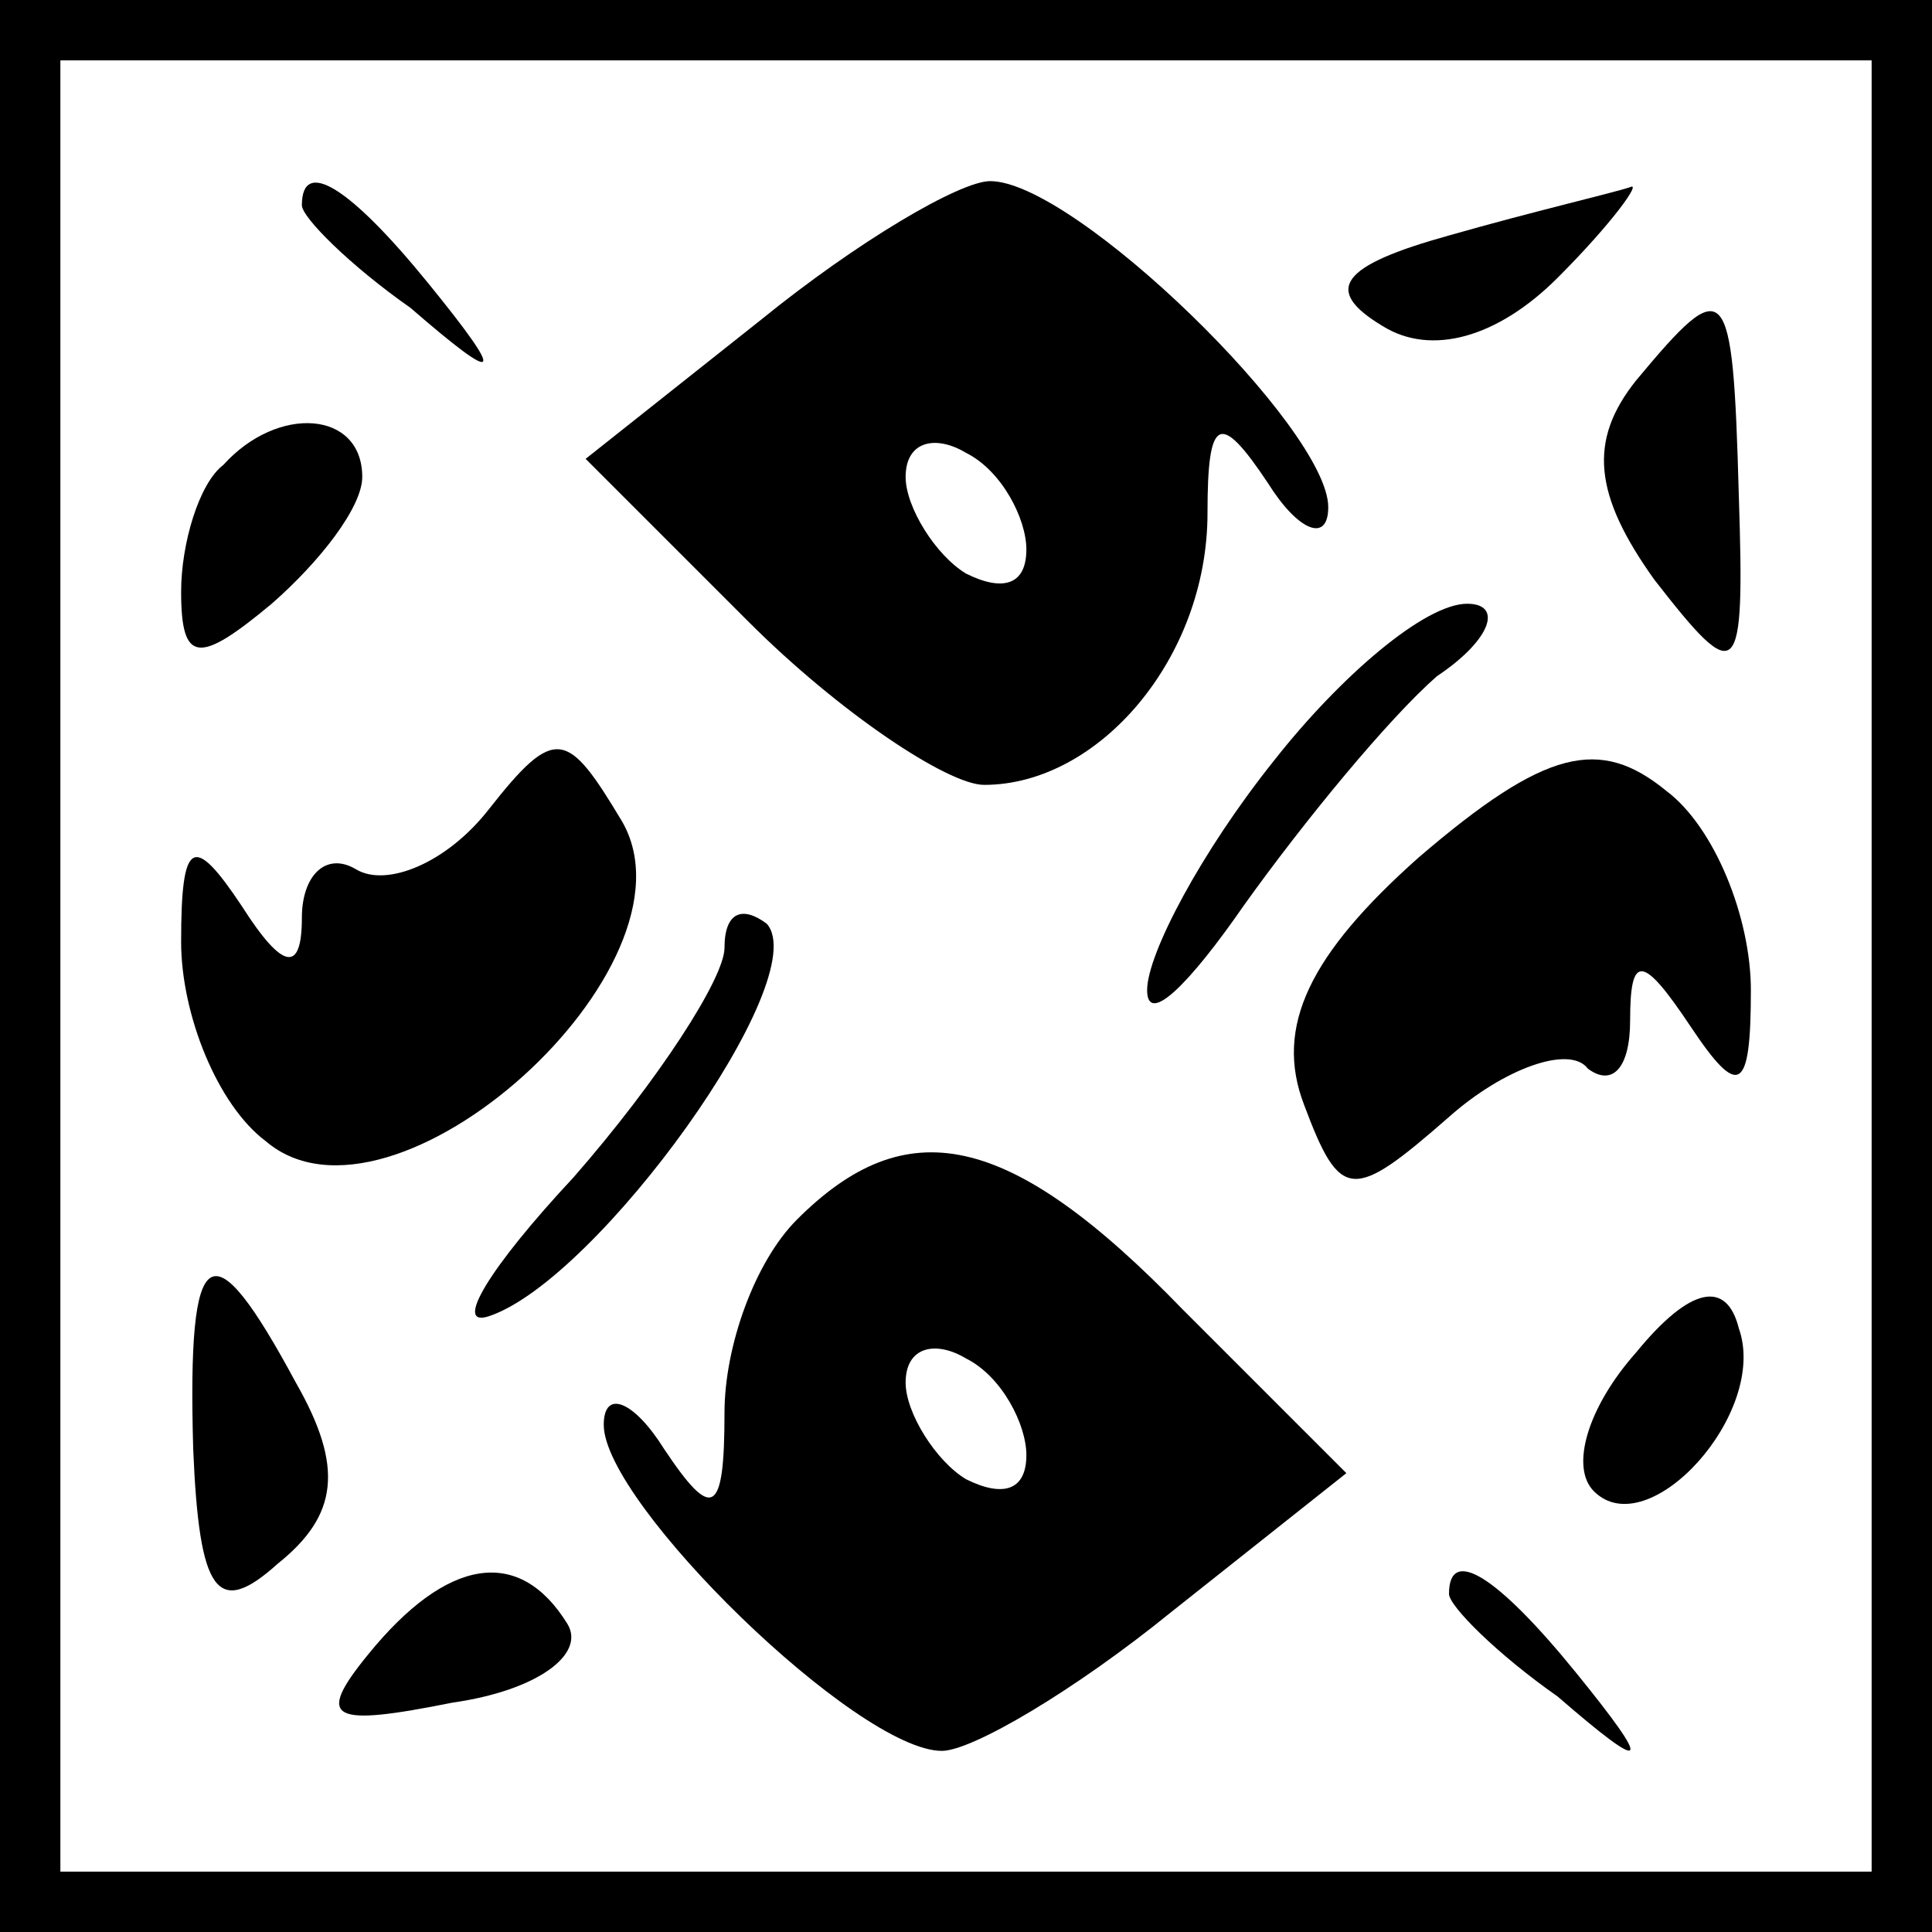<?xml version="1.0" standalone="no"?>
<!DOCTYPE svg PUBLIC "-//W3C//DTD SVG 20010904//EN"
 "http://www.w3.org/TR/2001/REC-SVG-20010904/DTD/svg10.dtd">
<svg version="1.0" xmlns="http://www.w3.org/2000/svg"
 width="32pt" height="32pt" viewBox="0 0 32 32"
 preserveAspectRatio="xMidYMid meet">
<rect x="0" y="0" width="32" height="32" fill="#808080" stroke="none"/>
<g transform="translate(0,32) scale(0.1,-0.1)"
fill="#000000" stroke="none">
<path fill="#000000" stroke="none" d="M0 160 l0 -160 160 0 160 0 0 160 0
160 -160 0 -160 0 0 -160z"/>
<path fill="#ffffff" stroke="none" d="M310 160 l0 -150 -150 0 -150 0 0 150
0 150 150 0 150 0 0 -150z"/>
<path fill="#000000" stroke="none" d="M50 286 c0 -2 8 -10 18 -17 15 -13 16
-12 3 4 -13 16 -21 21 -21 13z"/>
<path fill="#000000" stroke="none" d="M126 267 l-29 -23 27 -27 c15 -15 33
-27 39 -27 19 0 37 21 37 45 0 16 2 17 10 5 5 -8 10 -10 10 -4 0 13 -42 54
-56 54 -5 0 -22 -10 -38 -23z"/>
<path fill="#ffffff" stroke="none" d="M170 229 c0 -6 -4 -7 -10 -4 -5 3 -10
11 -10 16 0 6 5 7 10 4 6 -3 10 -11 10 -16z"/>
<path fill="#000000" stroke="none" d="M240 281 c-18 -5 -21 -9 -11 -15 8 -5
19 -2 29 8 9 9 14 16 12 15 -3 -1 -16 -4 -30 -8z"/>
<path fill="#000000" stroke="none" d="M271 257 c-8 -10 -7 -19 3 -33 14 -18
15 -17 14 14 -1 36 -2 37 -17 19z"/>
<path fill="#000000" stroke="none" d="M37 243 c-4 -3 -7 -13 -7 -21 0 -12 3
-12 15 -2 8 7 15 16 15 21 0 11 -14 12 -23 2z"/>
<path fill="#000000" stroke="none" d="M211 194 c-12 -15 -21 -32 -21 -38 0
-6 7 1 16 14 10 14 24 31 32 38 9 6 11 12 5 12 -7 0 -21 -12 -32 -26z"/>
<path fill="#000000" stroke="none" d="M81 186 c-7 -9 -17 -13 -22 -10 -5 3
-9 -1 -9 -8 0 -9 -3 -9 -10 2 -8 12 -10 11 -10 -6 0 -12 6 -27 14 -33 21 -18
73 29 59 53 -9 15 -11 16 -22 2z"/>
<path fill="#000000" stroke="none" d="M235 178 c-18 -16 -24 -28 -19 -41 6
-16 8 -16 24 -2 9 8 20 12 23 8 4 -3 7 0 7 8 0 11 2 11 10 -1 8 -12 10 -11 10
6 0 12 -6 27 -14 33 -11 9 -20 7 -41 -11z"/>
<path fill="#000000" stroke="none" d="M120 163 c0 -5 -11 -22 -25 -38 -14
-15 -20 -25 -14 -23 18 6 54 56 46 65 -4 3 -7 2 -7 -4z"/>
<path fill="#000000" stroke="none" d="M132 118 c-7 -7 -12 -21 -12 -32 0 -17
-2 -18 -10 -6 -5 8 -10 10 -10 4 0 -13 42 -54 56 -54 5 0 22 10 38 23 l29 23
-27 27 c-29 30 -46 33 -64 15z"/>
<path fill="#ffffff" stroke="none" d="M170 79 c0 -6 -4 -7 -10 -4 -5 3 -10
11 -10 16 0 6 5 7 10 4 6 -3 10 -11 10 -16z"/>
<path fill="#000000" stroke="none" d="M32 80 c1 -24 4 -28 14 -19 10 8 11 16
3 30 -14 26 -18 24 -17 -11z"/>
<path fill="#000000" stroke="none" d="M271 96 c-8 -9 -11 -19 -7 -23 9 -9 29
13 24 27 -2 8 -8 7 -17 -4z"/>
<path fill="#000000" stroke="none" d="M61 46 c-9 -11 -6 -12 14 -8 14 2 22 8
19 13 -8 13 -20 11 -33 -5z"/>
<path fill="#000000" stroke="none" d="M240 56 c0 -2 8 -10 18 -17 15 -13 16
-12 3 4 -13 16 -21 21 -21 13z"/>
</g>
</svg>

